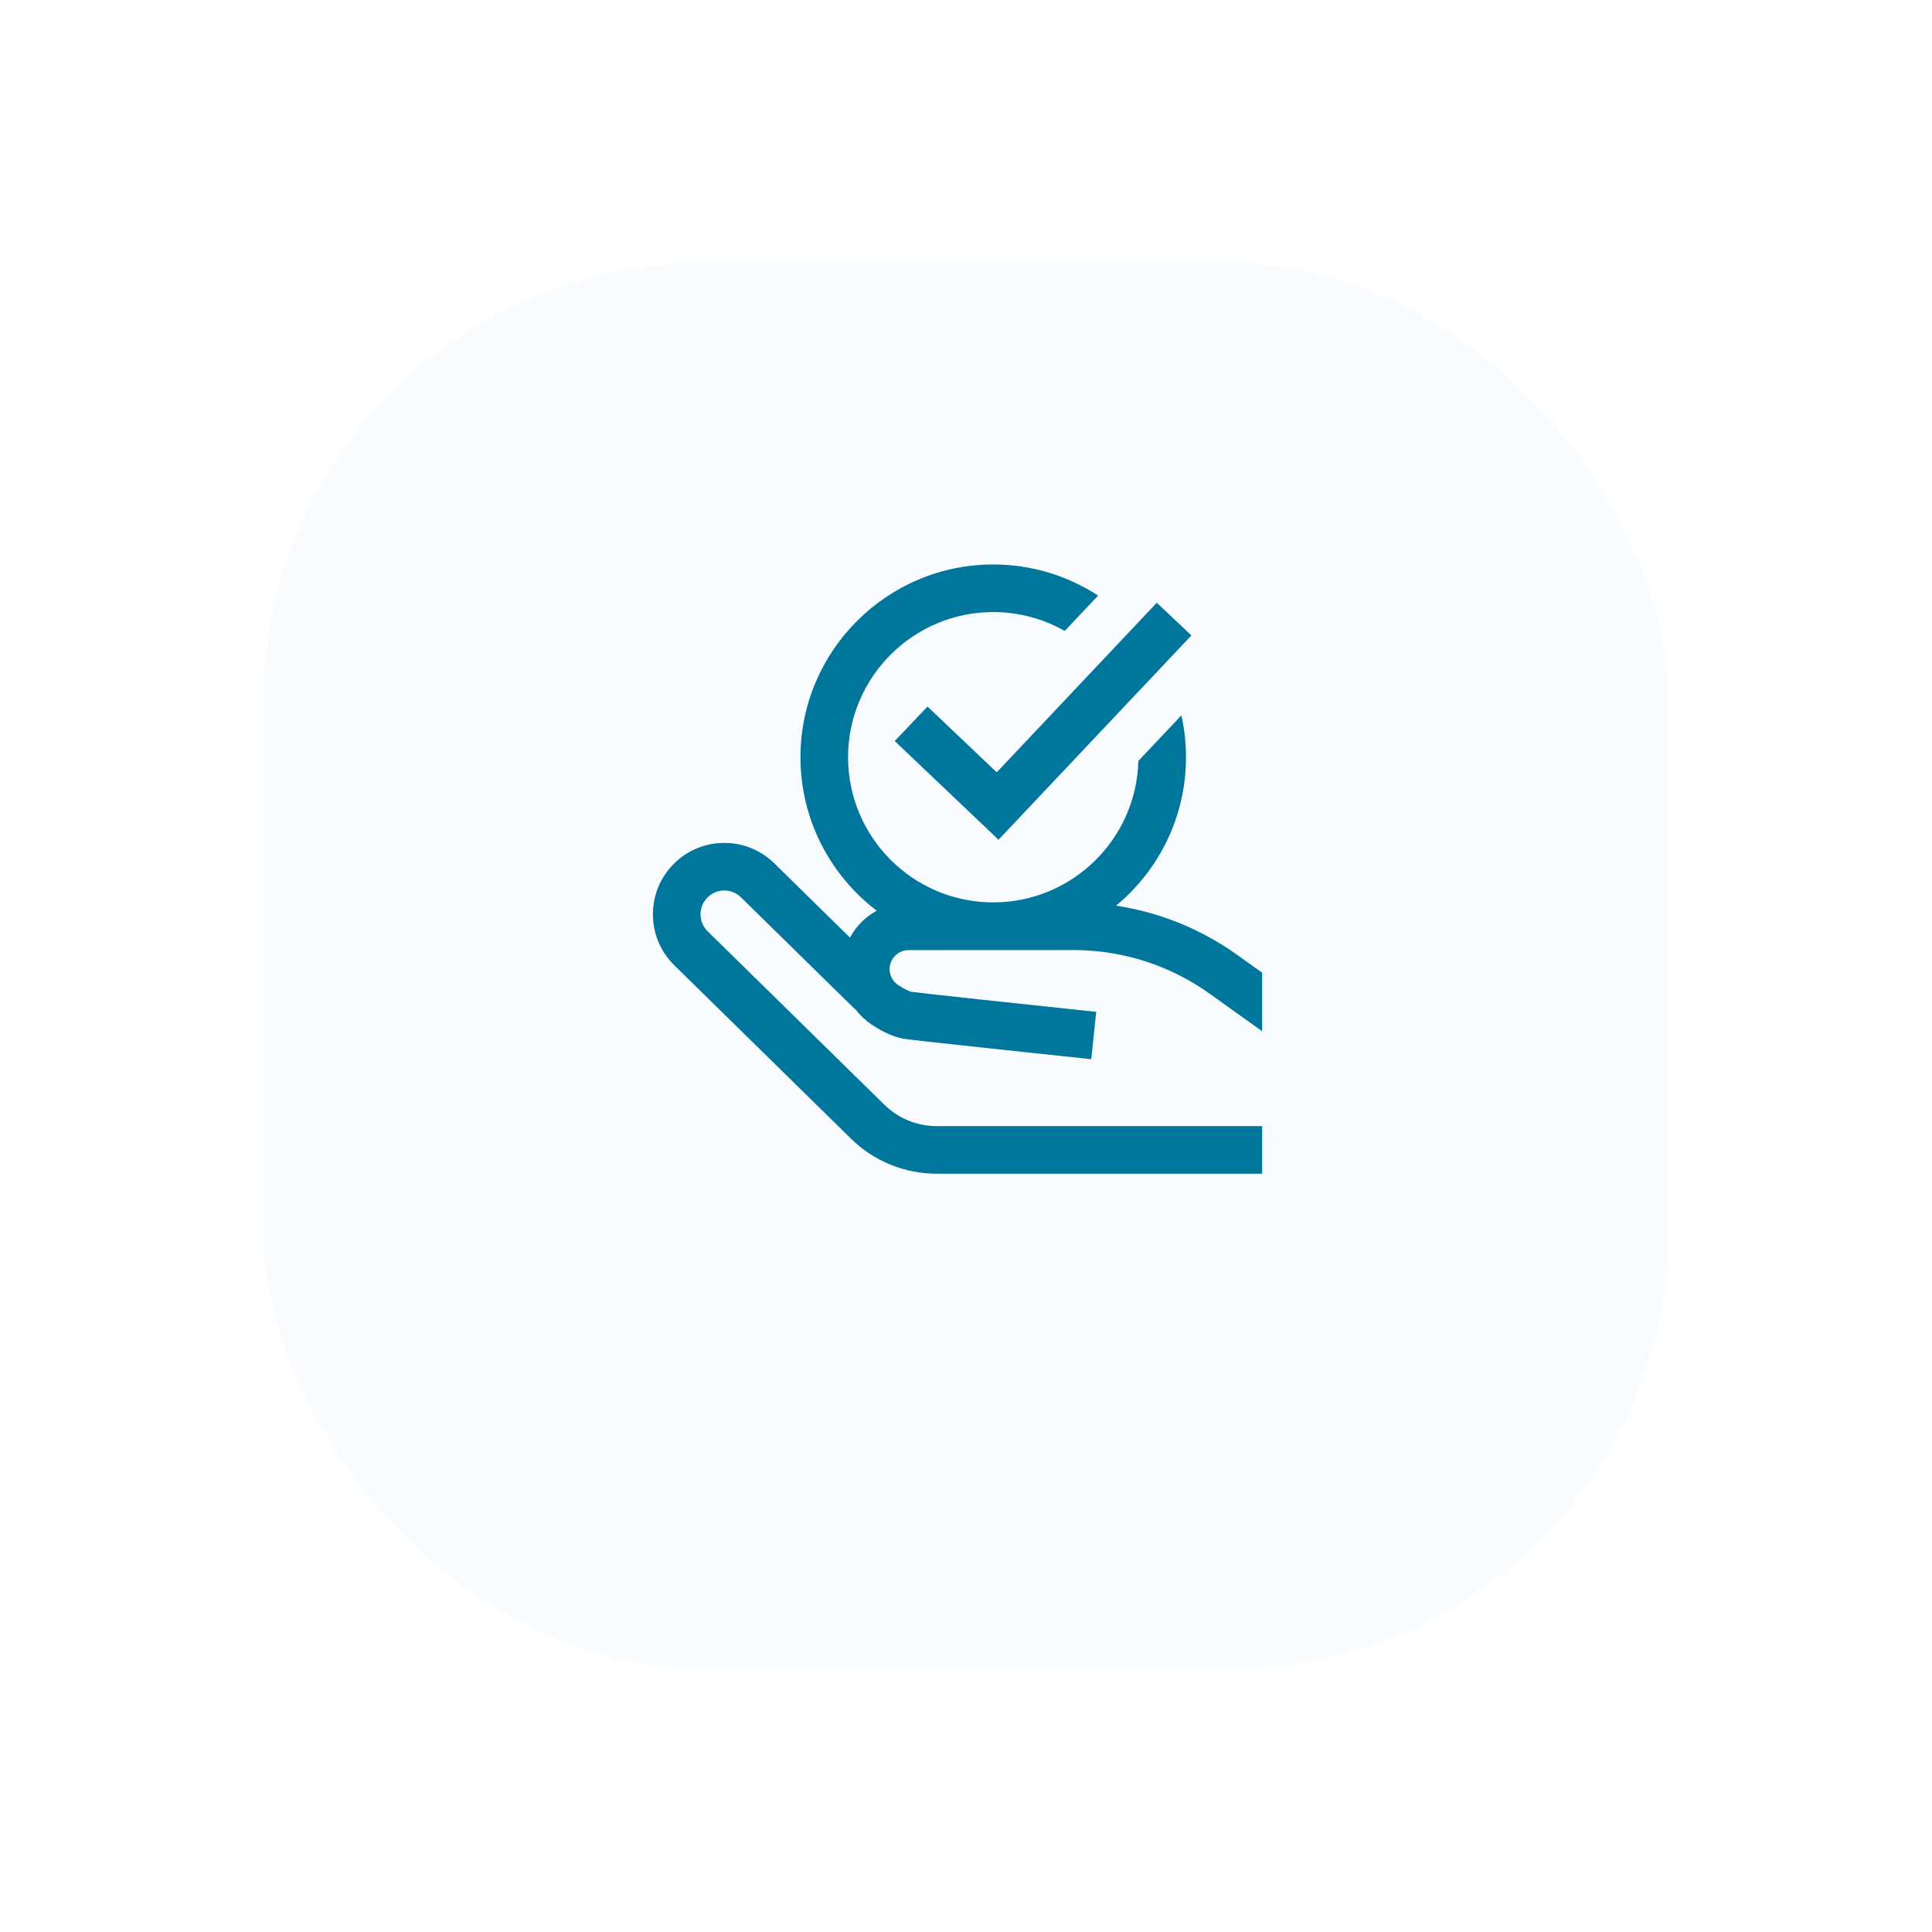 <svg width="110" height="110" viewBox="0 0 110 110" fill="none" xmlns="http://www.w3.org/2000/svg">
<g filter="url(#filter0_d_3524:17098)">
<rect x="15" y="9" width="80" height="80" rx="25" fill="#F9FCFF"/>
</g>
<path d="M50.65 55.179C50.65 55.538 50.828 55.873 51.125 56.076C51.485 56.321 51.79 56.447 51.907 56.472C52.433 56.549 58.462 57.193 62.415 57.611L62.13 60.306C59.051 59.981 51.843 59.216 51.426 59.139C50.689 59.004 49.965 58.565 49.599 58.315C49.251 58.078 48.95 57.787 48.703 57.459L48.691 57.471L42.188 51.09C41.93 50.836 41.588 50.699 41.227 50.702C40.865 50.705 40.526 50.849 40.272 51.108C40.019 51.366 39.881 51.708 39.884 52.07C39.888 52.431 40.032 52.77 40.29 53.024L50.347 62.893C51.15 63.682 52.213 64.116 53.339 64.116H71.862V66.826H53.339C51.499 66.826 49.762 66.116 48.448 64.827L38.392 54.958C37.617 54.197 37.185 53.181 37.175 52.095C37.164 51.009 37.578 49.985 38.338 49.21C39.099 48.435 40.115 48.002 41.201 47.992C42.285 47.982 43.311 48.395 44.087 49.156L48.394 53.383C48.742 52.737 49.273 52.203 49.916 51.851C47.28 49.844 45.575 46.675 45.575 43.114C45.575 37.062 50.499 32.139 56.55 32.139C58.751 32.139 60.802 32.79 62.522 33.91L60.621 35.923C59.419 35.239 58.03 34.849 56.55 34.849C51.993 34.849 48.285 38.557 48.285 43.114C48.285 47.671 51.993 51.379 56.55 51.379C61.037 51.379 64.701 47.786 64.813 43.325L67.264 40.729C67.435 41.497 67.526 42.295 67.526 43.114C67.526 46.51 65.975 49.55 63.545 51.565C66.031 51.943 68.39 52.898 70.462 54.382L71.862 55.383V58.715L68.885 56.586C66.653 54.988 64.022 54.126 61.277 54.093C61.221 54.092 61.166 54.092 61.109 54.092L51.735 54.096C51.137 54.095 50.65 54.582 50.65 55.179ZM52.809 40.228L50.942 42.192L56.852 47.811L67.834 36.178L65.863 34.318L56.749 43.973L52.809 40.228Z" fill="#00769D"/>
<defs>
<filter id="filter0_d_3524:17098" x="0" y="0" width="110" height="110" filterUnits="userSpaceOnUse" color-interpolation-filters="sRGB">
<feFlood flood-opacity="0" result="BackgroundImageFix"/>
<feColorMatrix in="SourceAlpha" type="matrix" values="0 0 0 0 0 0 0 0 0 0 0 0 0 0 0 0 0 0 127 0" result="hardAlpha"/>
<feOffset dy="6"/>
<feGaussianBlur stdDeviation="7.5"/>
<feColorMatrix type="matrix" values="0 0 0 0 0.165 0 0 0 0 0.439 0 0 0 0 0.69 0 0 0 0.15 0"/>
<feBlend mode="normal" in2="BackgroundImageFix" result="effect1_dropShadow_3524:17098"/>
<feBlend mode="normal" in="SourceGraphic" in2="effect1_dropShadow_3524:17098" result="shape"/>
</filter>
</defs>
</svg>
